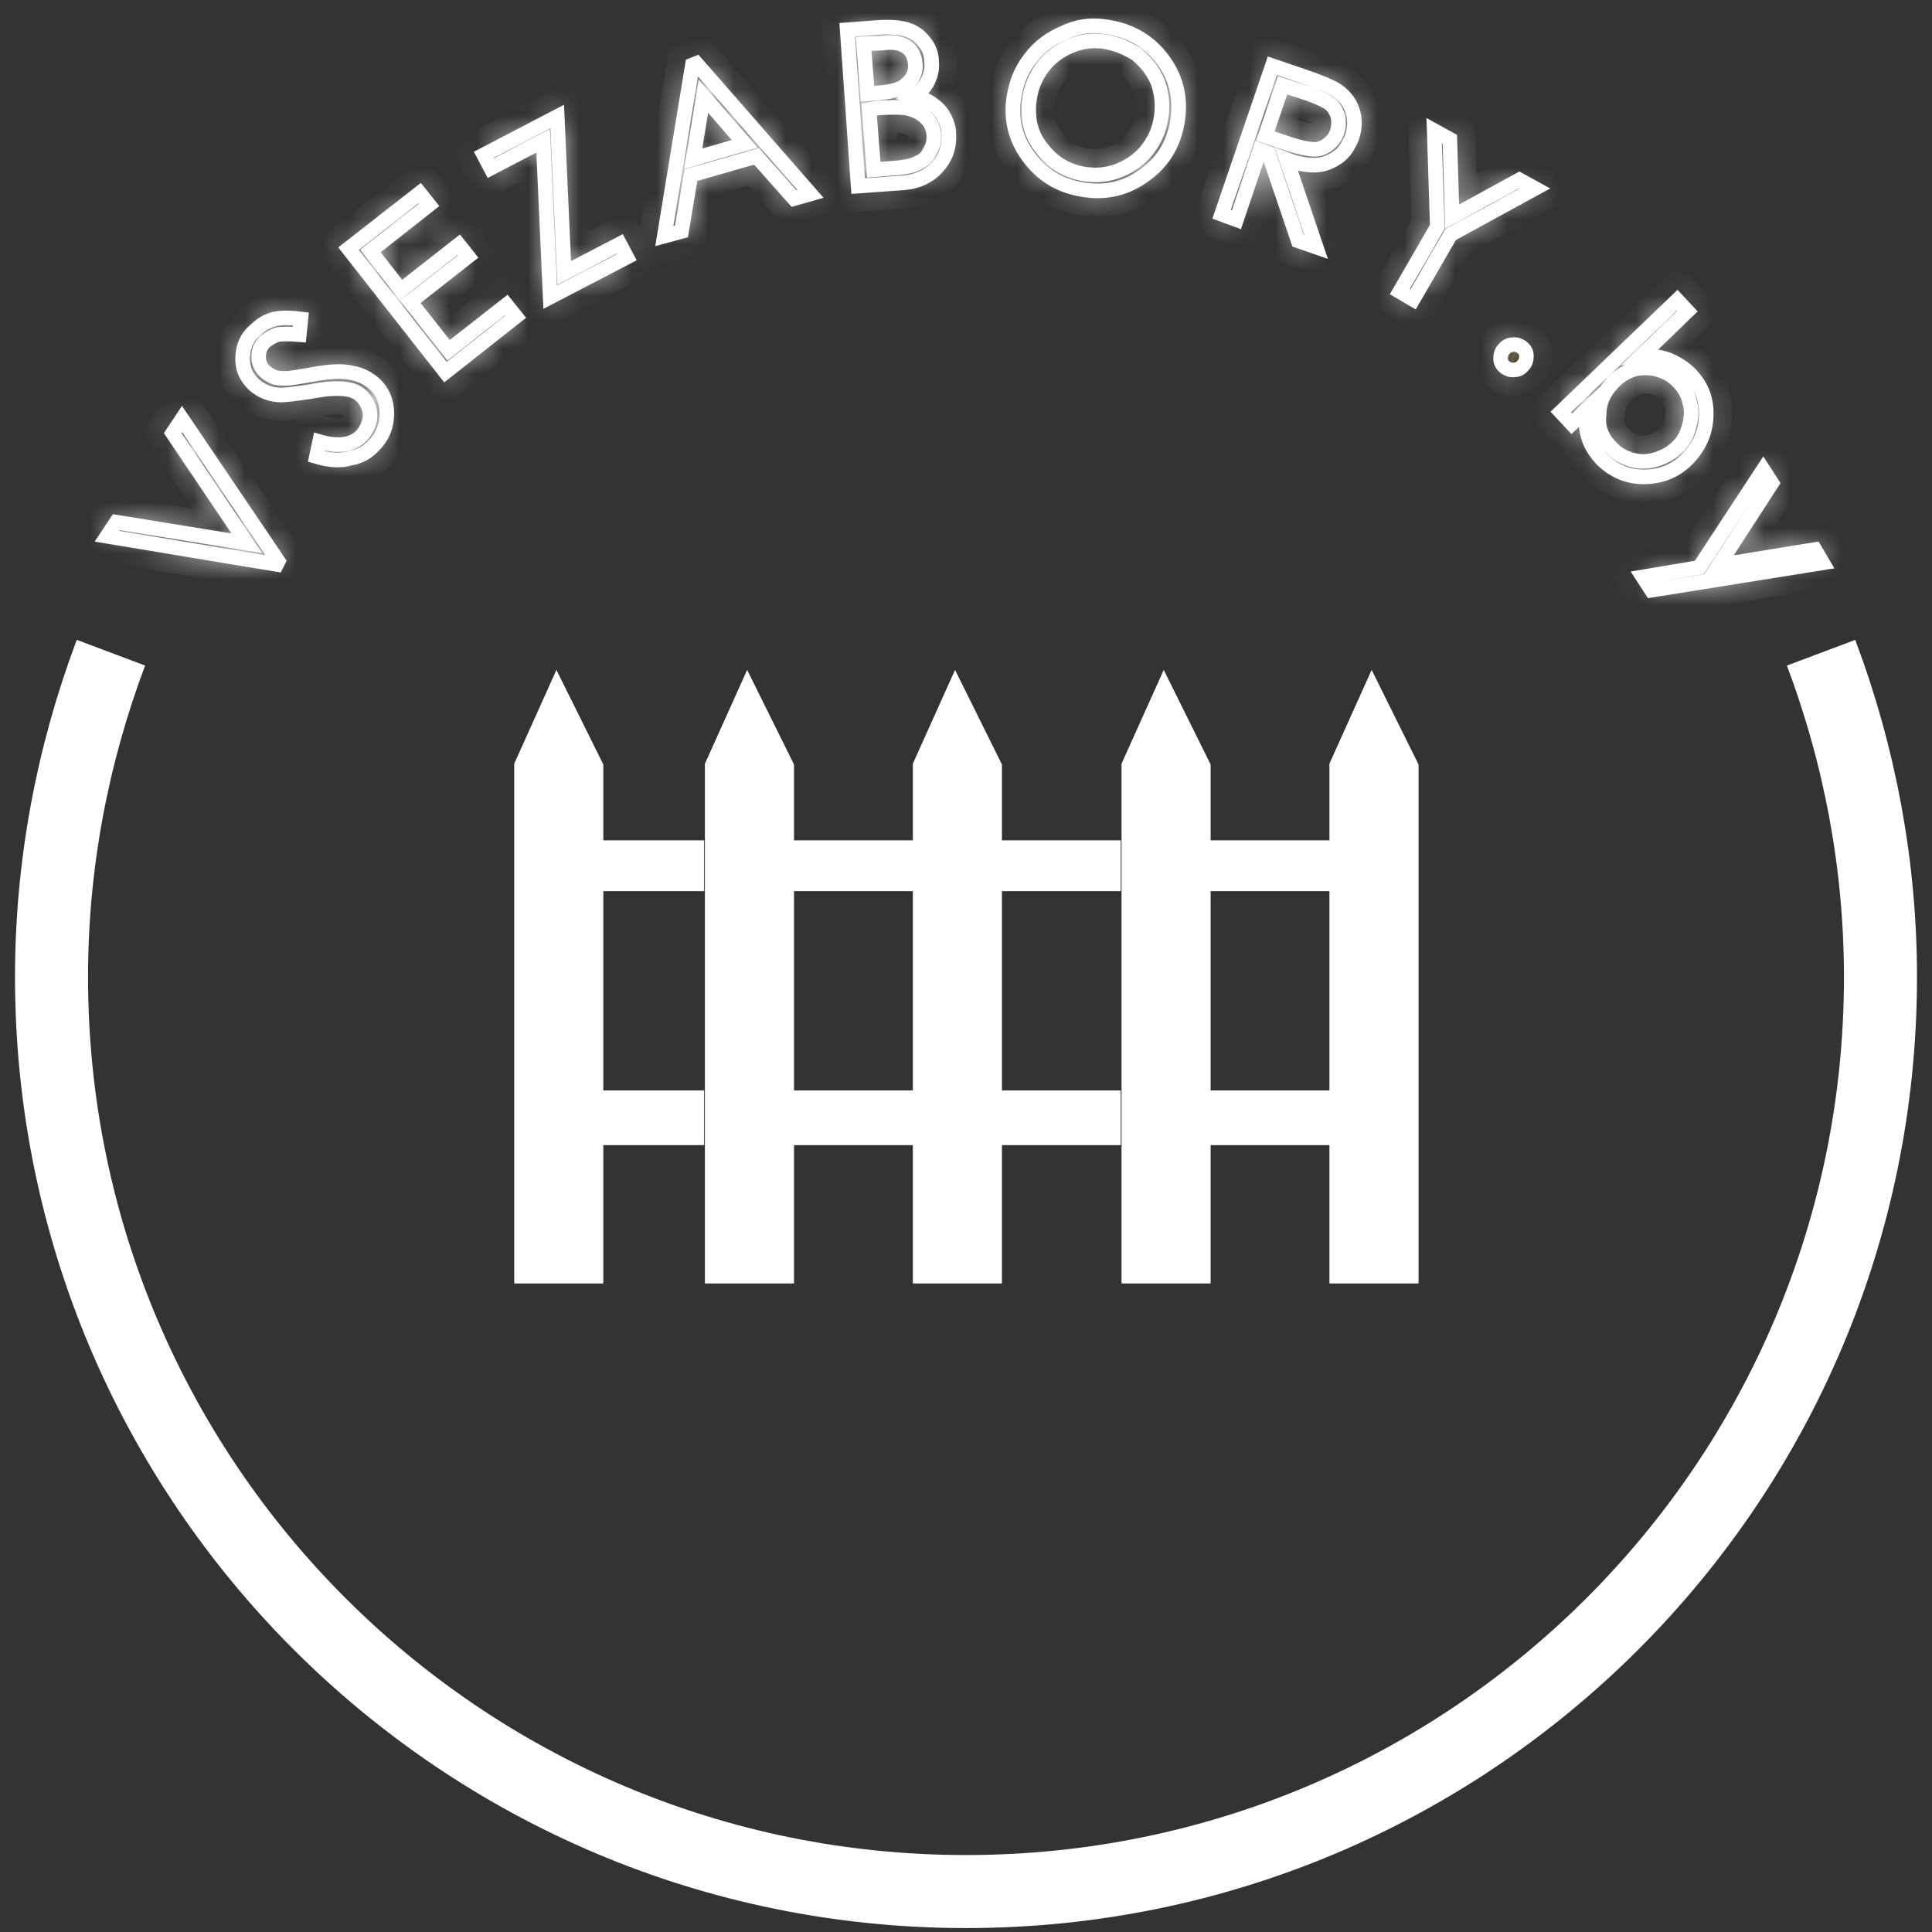 <svg width="75" height="75" viewBox="0 0 75 75" fill="none" xmlns="http://www.w3.org/2000/svg">
<rect x="0" y="0" width="75" height="75" fill="#333333" stroke="none"/>
<path d="M70.694 25.338C72.211 29.374 73 33.622 73 37.93C73 57.531 57.101 73.43 37.5 73.43C17.899 73.43 2 57.531 2 37.93C2 33.622 2.789 29.374 4.306 25.338" stroke="white" stroke-width="2.835" stroke-miterlimit="22.926"/>
<mask id="path-2-inside-1" fill="white">
<path d="M68.449 18.238L68.782 18.754L66.719 21.94L70.451 21.333L70.755 21.849L64.11 22.911L63.776 22.395L65.961 22.031L68.449 18.238ZM62.532 17.359C62.745 17.601 63.018 17.753 63.321 17.844C63.624 17.935 63.928 17.935 64.262 17.844C64.565 17.753 64.868 17.601 65.081 17.389C65.323 17.177 65.475 16.903 65.566 16.57C65.657 16.266 65.688 15.932 65.597 15.629C65.536 15.326 65.384 15.053 65.172 14.84C64.959 14.597 64.686 14.446 64.383 14.355C64.079 14.264 63.776 14.264 63.473 14.324C63.169 14.415 62.896 14.567 62.654 14.81C62.289 15.174 62.077 15.599 62.077 16.084C62.016 16.57 62.168 16.994 62.532 17.359ZM60.59 15.993L65.111 11.654L65.506 12.079L63.685 13.839C64.079 13.809 64.413 13.839 64.747 13.96C65.05 14.082 65.354 14.264 65.597 14.506C66.052 14.961 66.264 15.508 66.234 16.175C66.204 16.812 65.961 17.359 65.475 17.844C65.02 18.299 64.444 18.512 63.806 18.512C63.169 18.512 62.623 18.269 62.168 17.814C61.925 17.541 61.743 17.267 61.652 16.934C61.561 16.6 61.531 16.266 61.622 15.872L61.015 16.448L60.59 15.993ZM59.073 13.475C59.194 13.566 59.255 13.687 59.255 13.809C59.255 13.96 59.225 14.082 59.134 14.173C59.043 14.294 58.921 14.355 58.8 14.355C58.648 14.385 58.527 14.324 58.436 14.264C58.315 14.173 58.254 14.051 58.254 13.93C58.254 13.778 58.284 13.657 58.375 13.566C58.466 13.444 58.588 13.384 58.709 13.384C58.861 13.353 58.982 13.414 59.073 13.475ZM55.675 5.07L56.282 5.404L56.373 8.408L58.982 6.982L59.589 7.315L56.312 9.106L54.856 11.624L54.34 11.32L55.796 8.802L55.675 5.07ZM49.788 3.31L49.121 5.282L50.122 5.616C50.517 5.738 50.82 5.798 51.032 5.798C51.245 5.798 51.427 5.707 51.579 5.586C51.73 5.465 51.852 5.313 51.912 5.1C51.973 4.918 51.973 4.706 51.943 4.524C51.882 4.342 51.791 4.16 51.639 4.038C51.488 3.917 51.215 3.796 50.82 3.644L49.788 3.31ZM49.394 2.552L50.547 2.946C51.184 3.159 51.609 3.341 51.821 3.462C52.125 3.644 52.368 3.917 52.489 4.251C52.61 4.585 52.61 4.949 52.489 5.313C52.368 5.616 52.216 5.889 51.973 6.071C51.73 6.253 51.457 6.375 51.154 6.405C50.85 6.435 50.426 6.375 49.94 6.193L51.093 9.591L50.395 9.348L49.242 5.95L48.909 5.829L47.998 8.529L47.422 8.317L49.394 2.552ZM42.84 1.611C42.385 1.55 41.96 1.611 41.535 1.793C41.111 1.975 40.747 2.248 40.474 2.612C40.2 2.977 40.018 3.401 39.958 3.887C39.867 4.615 40.018 5.252 40.474 5.798C40.898 6.344 41.475 6.678 42.173 6.769C42.658 6.83 43.083 6.769 43.508 6.587C43.932 6.405 44.297 6.132 44.57 5.768C44.843 5.404 45.025 4.979 45.086 4.494C45.146 4.008 45.086 3.553 44.934 3.159C44.752 2.734 44.479 2.4 44.115 2.097C43.72 1.854 43.295 1.672 42.84 1.611ZM42.901 1.035C43.811 1.156 44.539 1.55 45.086 2.248C45.632 2.946 45.844 3.735 45.723 4.615C45.601 5.495 45.207 6.223 44.509 6.739C43.811 7.285 43.022 7.497 42.142 7.376C41.232 7.255 40.534 6.86 39.988 6.162C39.442 5.465 39.23 4.676 39.351 3.826C39.442 3.25 39.624 2.734 39.988 2.279C40.322 1.824 40.777 1.49 41.293 1.277C41.778 1.035 42.324 0.944 42.901 1.035ZM33.738 4.251L33.92 6.587L34.678 6.527C35.133 6.496 35.437 6.435 35.649 6.314C35.862 6.223 36.013 6.071 36.104 5.859C36.226 5.677 36.256 5.465 36.256 5.252C36.226 4.979 36.135 4.736 35.922 4.554C35.74 4.372 35.467 4.251 35.164 4.19C34.951 4.16 34.587 4.16 34.071 4.19L33.738 4.251ZM33.525 1.702L33.677 3.644L34.011 3.614C34.435 3.583 34.739 3.523 34.951 3.432C35.133 3.341 35.285 3.189 35.406 3.037C35.498 2.855 35.558 2.673 35.528 2.461C35.498 2.188 35.406 1.975 35.194 1.824C34.982 1.672 34.678 1.611 34.253 1.672L33.525 1.702ZM32.888 1.156L34.102 1.065C34.587 1.035 34.951 1.065 35.224 1.156C35.498 1.247 35.71 1.399 35.892 1.641C36.074 1.854 36.165 2.127 36.165 2.4C36.195 2.673 36.135 2.916 36.013 3.159C35.892 3.401 35.71 3.583 35.467 3.735C35.801 3.826 36.044 3.917 36.226 4.069C36.408 4.19 36.559 4.372 36.651 4.554C36.772 4.767 36.833 4.979 36.833 5.222C36.863 5.707 36.711 6.132 36.377 6.496C36.044 6.86 35.589 7.073 34.982 7.103L33.313 7.224L32.888 1.156ZM27.305 3.735L26.911 6.162L28.913 5.586L27.305 3.735ZM27.032 2.461L31.462 7.528L30.825 7.71L29.368 6.071L26.82 6.8L26.456 8.984L25.788 9.166L26.88 2.521L27.032 2.461ZM19.052 6.527L18.779 6.011L21.631 4.524L21.904 10.592L24.059 9.47L24.332 9.985L21.358 11.533L21.085 5.465L19.052 6.527ZM13.53 9.652L16.291 7.497L16.655 7.953L14.38 9.743L15.563 11.26L17.808 9.5L18.172 9.955L15.927 11.715L17.414 13.596L19.659 11.836L20.023 12.291L17.292 14.446L13.53 9.652ZM12.286 17.723L12.407 17.146C13.136 17.359 13.682 17.267 14.015 16.934C14.167 16.782 14.258 16.6 14.319 16.418C14.38 16.236 14.38 16.023 14.319 15.841C14.258 15.659 14.167 15.508 14.046 15.386C13.894 15.235 13.712 15.144 13.469 15.113C13.136 15.053 12.65 15.083 12.043 15.204C11.406 15.295 10.981 15.356 10.769 15.326C10.405 15.295 10.101 15.144 9.859 14.931C9.677 14.749 9.525 14.537 9.464 14.294C9.403 14.051 9.403 13.809 9.464 13.536C9.525 13.293 9.646 13.05 9.859 12.868C10.071 12.656 10.283 12.504 10.556 12.413C10.829 12.322 11.194 12.322 11.679 12.383L11.618 12.989C11.224 12.959 10.951 12.959 10.769 12.989C10.587 13.05 10.435 13.141 10.283 13.262C10.101 13.444 10.041 13.627 10.041 13.869C10.041 14.082 10.132 14.264 10.283 14.415C10.374 14.506 10.496 14.567 10.617 14.628C10.739 14.688 10.921 14.688 11.133 14.688C11.254 14.688 11.588 14.628 12.134 14.537C12.771 14.415 13.287 14.385 13.651 14.476C14.015 14.537 14.289 14.688 14.531 14.901C14.865 15.204 15.017 15.599 15.017 16.054C15.017 16.509 14.865 16.934 14.531 17.267C14.289 17.541 13.985 17.723 13.621 17.783C13.226 17.905 12.802 17.874 12.286 17.723ZM4.154 20.817L4.518 20.271L9.585 21.091L6.703 16.812L7.067 16.266L10.799 21.788L10.739 21.91L4.154 20.817Z"/>
</mask>
<path d="M68.449 18.238L68.782 18.754L66.719 21.94L70.451 21.333L70.755 21.849L64.11 22.911L63.776 22.395L65.961 22.031L68.449 18.238ZM62.532 17.359C62.745 17.601 63.018 17.753 63.321 17.844C63.624 17.935 63.928 17.935 64.262 17.844C64.565 17.753 64.868 17.601 65.081 17.389C65.323 17.177 65.475 16.903 65.566 16.57C65.657 16.266 65.688 15.932 65.597 15.629C65.536 15.326 65.384 15.053 65.172 14.84C64.959 14.597 64.686 14.446 64.383 14.355C64.079 14.264 63.776 14.264 63.473 14.324C63.169 14.415 62.896 14.567 62.654 14.81C62.289 15.174 62.077 15.599 62.077 16.084C62.016 16.57 62.168 16.994 62.532 17.359ZM60.59 15.993L65.111 11.654L65.506 12.079L63.685 13.839C64.079 13.809 64.413 13.839 64.747 13.96C65.05 14.082 65.354 14.264 65.597 14.506C66.052 14.961 66.264 15.508 66.234 16.175C66.204 16.812 65.961 17.359 65.475 17.844C65.02 18.299 64.444 18.512 63.806 18.512C63.169 18.512 62.623 18.269 62.168 17.814C61.925 17.541 61.743 17.267 61.652 16.934C61.561 16.6 61.531 16.266 61.622 15.872L61.015 16.448L60.59 15.993ZM59.073 13.475C59.194 13.566 59.255 13.687 59.255 13.809C59.255 13.96 59.225 14.082 59.134 14.173C59.043 14.294 58.921 14.355 58.8 14.355C58.648 14.385 58.527 14.324 58.436 14.264C58.315 14.173 58.254 14.051 58.254 13.93C58.254 13.778 58.284 13.657 58.375 13.566C58.466 13.444 58.588 13.384 58.709 13.384C58.861 13.353 58.982 13.414 59.073 13.475ZM55.675 5.07L56.282 5.404L56.373 8.408L58.982 6.982L59.589 7.315L56.312 9.106L54.856 11.624L54.34 11.32L55.796 8.802L55.675 5.07ZM49.788 3.31L49.121 5.282L50.122 5.616C50.517 5.738 50.82 5.798 51.032 5.798C51.245 5.798 51.427 5.707 51.579 5.586C51.73 5.465 51.852 5.313 51.912 5.1C51.973 4.918 51.973 4.706 51.943 4.524C51.882 4.342 51.791 4.16 51.639 4.038C51.488 3.917 51.215 3.796 50.82 3.644L49.788 3.31ZM49.394 2.552L50.547 2.946C51.184 3.159 51.609 3.341 51.821 3.462C52.125 3.644 52.368 3.917 52.489 4.251C52.61 4.585 52.61 4.949 52.489 5.313C52.368 5.616 52.216 5.889 51.973 6.071C51.73 6.253 51.457 6.375 51.154 6.405C50.85 6.435 50.426 6.375 49.94 6.193L51.093 9.591L50.395 9.348L49.242 5.95L48.909 5.829L47.998 8.529L47.422 8.317L49.394 2.552ZM42.84 1.611C42.385 1.55 41.96 1.611 41.535 1.793C41.111 1.975 40.747 2.248 40.474 2.612C40.2 2.977 40.018 3.401 39.958 3.887C39.867 4.615 40.018 5.252 40.474 5.798C40.898 6.344 41.475 6.678 42.173 6.769C42.658 6.83 43.083 6.769 43.508 6.587C43.932 6.405 44.297 6.132 44.57 5.768C44.843 5.404 45.025 4.979 45.086 4.494C45.146 4.008 45.086 3.553 44.934 3.159C44.752 2.734 44.479 2.4 44.115 2.097C43.72 1.854 43.295 1.672 42.84 1.611ZM42.901 1.035C43.811 1.156 44.539 1.55 45.086 2.248C45.632 2.946 45.844 3.735 45.723 4.615C45.601 5.495 45.207 6.223 44.509 6.739C43.811 7.285 43.022 7.497 42.142 7.376C41.232 7.255 40.534 6.86 39.988 6.162C39.442 5.465 39.23 4.676 39.351 3.826C39.442 3.25 39.624 2.734 39.988 2.279C40.322 1.824 40.777 1.49 41.293 1.277C41.778 1.035 42.324 0.944 42.901 1.035ZM33.738 4.251L33.92 6.587L34.678 6.527C35.133 6.496 35.437 6.435 35.649 6.314C35.862 6.223 36.013 6.071 36.104 5.859C36.226 5.677 36.256 5.465 36.256 5.252C36.226 4.979 36.135 4.736 35.922 4.554C35.74 4.372 35.467 4.251 35.164 4.19C34.951 4.16 34.587 4.16 34.071 4.19L33.738 4.251ZM33.525 1.702L33.677 3.644L34.011 3.614C34.435 3.583 34.739 3.523 34.951 3.432C35.133 3.341 35.285 3.189 35.406 3.037C35.498 2.855 35.558 2.673 35.528 2.461C35.498 2.188 35.406 1.975 35.194 1.824C34.982 1.672 34.678 1.611 34.253 1.672L33.525 1.702ZM32.888 1.156L34.102 1.065C34.587 1.035 34.951 1.065 35.224 1.156C35.498 1.247 35.71 1.399 35.892 1.641C36.074 1.854 36.165 2.127 36.165 2.4C36.195 2.673 36.135 2.916 36.013 3.159C35.892 3.401 35.71 3.583 35.467 3.735C35.801 3.826 36.044 3.917 36.226 4.069C36.408 4.19 36.559 4.372 36.651 4.554C36.772 4.767 36.833 4.979 36.833 5.222C36.863 5.707 36.711 6.132 36.377 6.496C36.044 6.86 35.589 7.073 34.982 7.103L33.313 7.224L32.888 1.156ZM27.305 3.735L26.911 6.162L28.913 5.586L27.305 3.735ZM27.032 2.461L31.462 7.528L30.825 7.71L29.368 6.071L26.82 6.8L26.456 8.984L25.788 9.166L26.88 2.521L27.032 2.461ZM19.052 6.527L18.779 6.011L21.631 4.524L21.904 10.592L24.059 9.47L24.332 9.985L21.358 11.533L21.085 5.465L19.052 6.527ZM13.53 9.652L16.291 7.497L16.655 7.953L14.38 9.743L15.563 11.26L17.808 9.5L18.172 9.955L15.927 11.715L17.414 13.596L19.659 11.836L20.023 12.291L17.292 14.446L13.53 9.652ZM12.286 17.723L12.407 17.146C13.136 17.359 13.682 17.267 14.015 16.934C14.167 16.782 14.258 16.6 14.319 16.418C14.38 16.236 14.38 16.023 14.319 15.841C14.258 15.659 14.167 15.508 14.046 15.386C13.894 15.235 13.712 15.144 13.469 15.113C13.136 15.053 12.65 15.083 12.043 15.204C11.406 15.295 10.981 15.356 10.769 15.326C10.405 15.295 10.101 15.144 9.859 14.931C9.677 14.749 9.525 14.537 9.464 14.294C9.403 14.051 9.403 13.809 9.464 13.536C9.525 13.293 9.646 13.05 9.859 12.868C10.071 12.656 10.283 12.504 10.556 12.413C10.829 12.322 11.194 12.322 11.679 12.383L11.618 12.989C11.224 12.959 10.951 12.959 10.769 12.989C10.587 13.05 10.435 13.141 10.283 13.262C10.101 13.444 10.041 13.627 10.041 13.869C10.041 14.082 10.132 14.264 10.283 14.415C10.374 14.506 10.496 14.567 10.617 14.628C10.739 14.688 10.921 14.688 11.133 14.688C11.254 14.688 11.588 14.628 12.134 14.537C12.771 14.415 13.287 14.385 13.651 14.476C14.015 14.537 14.289 14.688 14.531 14.901C14.865 15.204 15.017 15.599 15.017 16.054C15.017 16.509 14.865 16.934 14.531 17.267C14.289 17.541 13.985 17.723 13.621 17.783C13.226 17.905 12.802 17.874 12.286 17.723ZM4.154 20.817L4.518 20.271L9.585 21.091L6.703 16.812L7.067 16.266L10.799 21.788L10.739 21.91L4.154 20.817Z" fill="#DBB43F" stroke="white" stroke-width="2" mask="url(#path-2-inside-1)"/>
<path d="M68.449 18.238L68.782 18.754L66.719 21.94L70.451 21.333L70.755 21.849L64.11 22.911L63.776 22.395L65.961 22.031L68.449 18.238ZM62.532 17.359C62.745 17.601 63.018 17.753 63.321 17.844C63.624 17.935 63.928 17.935 64.262 17.844C64.565 17.753 64.868 17.601 65.081 17.389C65.323 17.177 65.475 16.903 65.566 16.57C65.657 16.266 65.688 15.932 65.597 15.629C65.536 15.326 65.384 15.053 65.172 14.84C64.959 14.597 64.686 14.446 64.383 14.355C64.079 14.264 63.776 14.264 63.473 14.324C63.169 14.415 62.896 14.567 62.654 14.81C62.289 15.174 62.077 15.599 62.077 16.084C62.016 16.57 62.168 16.994 62.532 17.359ZM60.59 15.993L65.111 11.654L65.506 12.079L63.685 13.839C64.079 13.809 64.413 13.839 64.747 13.96C65.05 14.082 65.354 14.264 65.597 14.506C66.052 14.961 66.264 15.508 66.234 16.175C66.204 16.812 65.961 17.359 65.475 17.844C65.02 18.299 64.444 18.512 63.806 18.512C63.169 18.512 62.623 18.269 62.168 17.814C61.925 17.541 61.743 17.267 61.652 16.934C61.561 16.6 61.531 16.266 61.622 15.872L61.015 16.448L60.59 15.993ZM59.073 13.475C59.194 13.566 59.255 13.687 59.255 13.809C59.255 13.96 59.225 14.082 59.134 14.173C59.043 14.294 58.921 14.355 58.8 14.355C58.648 14.385 58.527 14.324 58.436 14.264C58.315 14.173 58.254 14.051 58.254 13.93C58.254 13.778 58.284 13.657 58.375 13.566C58.466 13.444 58.588 13.384 58.709 13.384C58.861 13.353 58.982 13.414 59.073 13.475ZM55.675 5.07L56.282 5.404L56.373 8.408L58.982 6.982L59.589 7.315L56.312 9.106L54.856 11.624L54.34 11.32L55.796 8.802L55.675 5.07ZM49.788 3.31L49.121 5.282L50.122 5.616C50.517 5.738 50.82 5.798 51.032 5.798C51.245 5.798 51.427 5.707 51.579 5.586C51.73 5.465 51.852 5.313 51.912 5.1C51.973 4.918 51.973 4.706 51.943 4.524C51.882 4.342 51.791 4.16 51.639 4.038C51.488 3.917 51.215 3.796 50.82 3.644L49.788 3.31ZM49.394 2.552L50.547 2.946C51.184 3.159 51.609 3.341 51.821 3.462C52.125 3.644 52.368 3.917 52.489 4.251C52.61 4.585 52.61 4.949 52.489 5.313C52.368 5.616 52.216 5.889 51.973 6.071C51.73 6.253 51.457 6.375 51.154 6.405C50.85 6.435 50.426 6.375 49.94 6.193L51.093 9.591L50.395 9.348L49.242 5.95L48.909 5.829L47.998 8.529L47.422 8.317L49.394 2.552ZM42.84 1.611C42.385 1.55 41.96 1.611 41.535 1.793C41.111 1.975 40.747 2.248 40.474 2.612C40.2 2.977 40.018 3.401 39.958 3.887C39.867 4.615 40.018 5.252 40.474 5.798C40.898 6.344 41.475 6.678 42.173 6.769C42.658 6.83 43.083 6.769 43.508 6.587C43.932 6.405 44.297 6.132 44.57 5.768C44.843 5.404 45.025 4.979 45.086 4.494C45.146 4.008 45.086 3.553 44.934 3.159C44.752 2.734 44.479 2.4 44.115 2.097C43.72 1.854 43.295 1.672 42.84 1.611ZM42.901 1.035C43.811 1.156 44.539 1.55 45.086 2.248C45.632 2.946 45.844 3.735 45.723 4.615C45.601 5.495 45.207 6.223 44.509 6.739C43.811 7.285 43.022 7.497 42.142 7.376C41.232 7.255 40.534 6.86 39.988 6.162C39.442 5.465 39.23 4.676 39.351 3.826C39.442 3.25 39.624 2.734 39.988 2.279C40.322 1.824 40.777 1.49 41.293 1.277C41.778 1.035 42.324 0.944 42.901 1.035ZM33.738 4.251L33.92 6.587L34.678 6.527C35.133 6.496 35.437 6.435 35.649 6.314C35.862 6.223 36.013 6.071 36.104 5.859C36.226 5.677 36.256 5.465 36.256 5.252C36.226 4.979 36.135 4.736 35.922 4.554C35.74 4.372 35.467 4.251 35.164 4.19C34.951 4.16 34.587 4.16 34.071 4.19L33.738 4.251ZM33.525 1.702L33.677 3.644L34.011 3.614C34.435 3.583 34.739 3.523 34.951 3.432C35.133 3.341 35.285 3.189 35.406 3.037C35.498 2.855 35.558 2.673 35.528 2.461C35.498 2.188 35.406 1.975 35.194 1.824C34.982 1.672 34.678 1.611 34.253 1.672L33.525 1.702ZM32.888 1.156L34.102 1.065C34.587 1.035 34.951 1.065 35.224 1.156C35.498 1.247 35.71 1.399 35.892 1.641C36.074 1.854 36.165 2.127 36.165 2.4C36.195 2.673 36.135 2.916 36.013 3.159C35.892 3.401 35.71 3.583 35.467 3.735C35.801 3.826 36.044 3.917 36.226 4.069C36.408 4.19 36.559 4.372 36.651 4.554C36.772 4.767 36.833 4.979 36.833 5.222C36.863 5.707 36.711 6.132 36.377 6.496C36.044 6.86 35.589 7.073 34.982 7.103L33.313 7.224L32.888 1.156ZM27.305 3.735L26.911 6.162L28.913 5.586L27.305 3.735ZM27.032 2.461L31.462 7.528L30.825 7.71L29.368 6.071L26.82 6.8L26.456 8.984L25.788 9.166L26.88 2.521L27.032 2.461ZM19.052 6.527L18.779 6.011L21.631 4.524L21.904 10.592L24.059 9.47L24.332 9.985L21.358 11.533L21.085 5.465L19.052 6.527ZM13.53 9.652L16.291 7.497L16.655 7.953L14.38 9.743L15.563 11.26L17.808 9.5L18.172 9.955L15.927 11.715L17.414 13.596L19.659 11.836L20.023 12.291L17.292 14.446L13.53 9.652ZM12.286 17.723L12.407 17.146C13.136 17.359 13.682 17.267 14.015 16.934C14.167 16.782 14.258 16.6 14.319 16.418C14.38 16.236 14.38 16.023 14.319 15.841C14.258 15.659 14.167 15.508 14.046 15.386C13.894 15.235 13.712 15.144 13.469 15.113C13.136 15.053 12.65 15.083 12.043 15.204C11.406 15.295 10.981 15.356 10.769 15.326C10.405 15.295 10.101 15.144 9.859 14.931C9.677 14.749 9.525 14.537 9.464 14.294C9.403 14.051 9.403 13.809 9.464 13.536C9.525 13.293 9.646 13.05 9.859 12.868C10.071 12.656 10.283 12.504 10.556 12.413C10.829 12.322 11.194 12.322 11.679 12.383L11.618 12.989C11.224 12.959 10.951 12.959 10.769 12.989C10.587 13.05 10.435 13.141 10.283 13.262C10.101 13.444 10.041 13.627 10.041 13.869C10.041 14.082 10.132 14.264 10.283 14.415C10.374 14.506 10.496 14.567 10.617 14.628C10.739 14.688 10.921 14.688 11.133 14.688C11.254 14.688 11.588 14.628 12.134 14.537C12.771 14.415 13.287 14.385 13.651 14.476C14.015 14.537 14.289 14.688 14.531 14.901C14.865 15.204 15.017 15.599 15.017 16.054C15.017 16.509 14.865 16.934 14.531 17.267C14.289 17.541 13.985 17.723 13.621 17.783C13.226 17.905 12.802 17.874 12.286 17.723ZM4.154 20.817L4.518 20.271L9.585 21.091L6.703 16.812L7.067 16.266L10.799 21.788L10.739 21.91L4.154 20.817Z" stroke="white" stroke-width="0.567" stroke-miterlimit="22.926"/>
<path fill-rule="evenodd" clip-rule="evenodd" d="M53.247 26.006L55.068 29.677V49.825H53.338H51.608V29.647L53.247 26.006ZM45.176 26.006L46.996 29.677V49.825H45.267H43.538V29.647L45.176 26.006ZM37.075 26.006L38.895 29.677V49.825H37.166H35.436V29.647L37.075 26.006ZM29.004 26.006L30.824 29.677V49.825H29.095H27.365V29.647L29.004 26.006ZM21.6 26.006L23.421 29.677V49.825H21.691H19.962V29.647L21.6 26.006ZM46.996 32.621H51.608V34.593H46.996V32.621ZM38.895 32.621H43.507V34.593H38.895V32.621ZM30.824 32.621H35.436V34.593H30.824V32.621ZM23.421 32.621H27.335V34.593H23.421V32.621ZM46.996 42.33H51.608V44.454H46.996V42.33ZM38.895 42.33H43.507V44.454H38.895V42.33ZM30.824 42.33H35.436V44.454H30.824V42.33ZM23.421 42.33H27.335V44.454H23.421V42.33Z" fill="white"/>
</svg>
